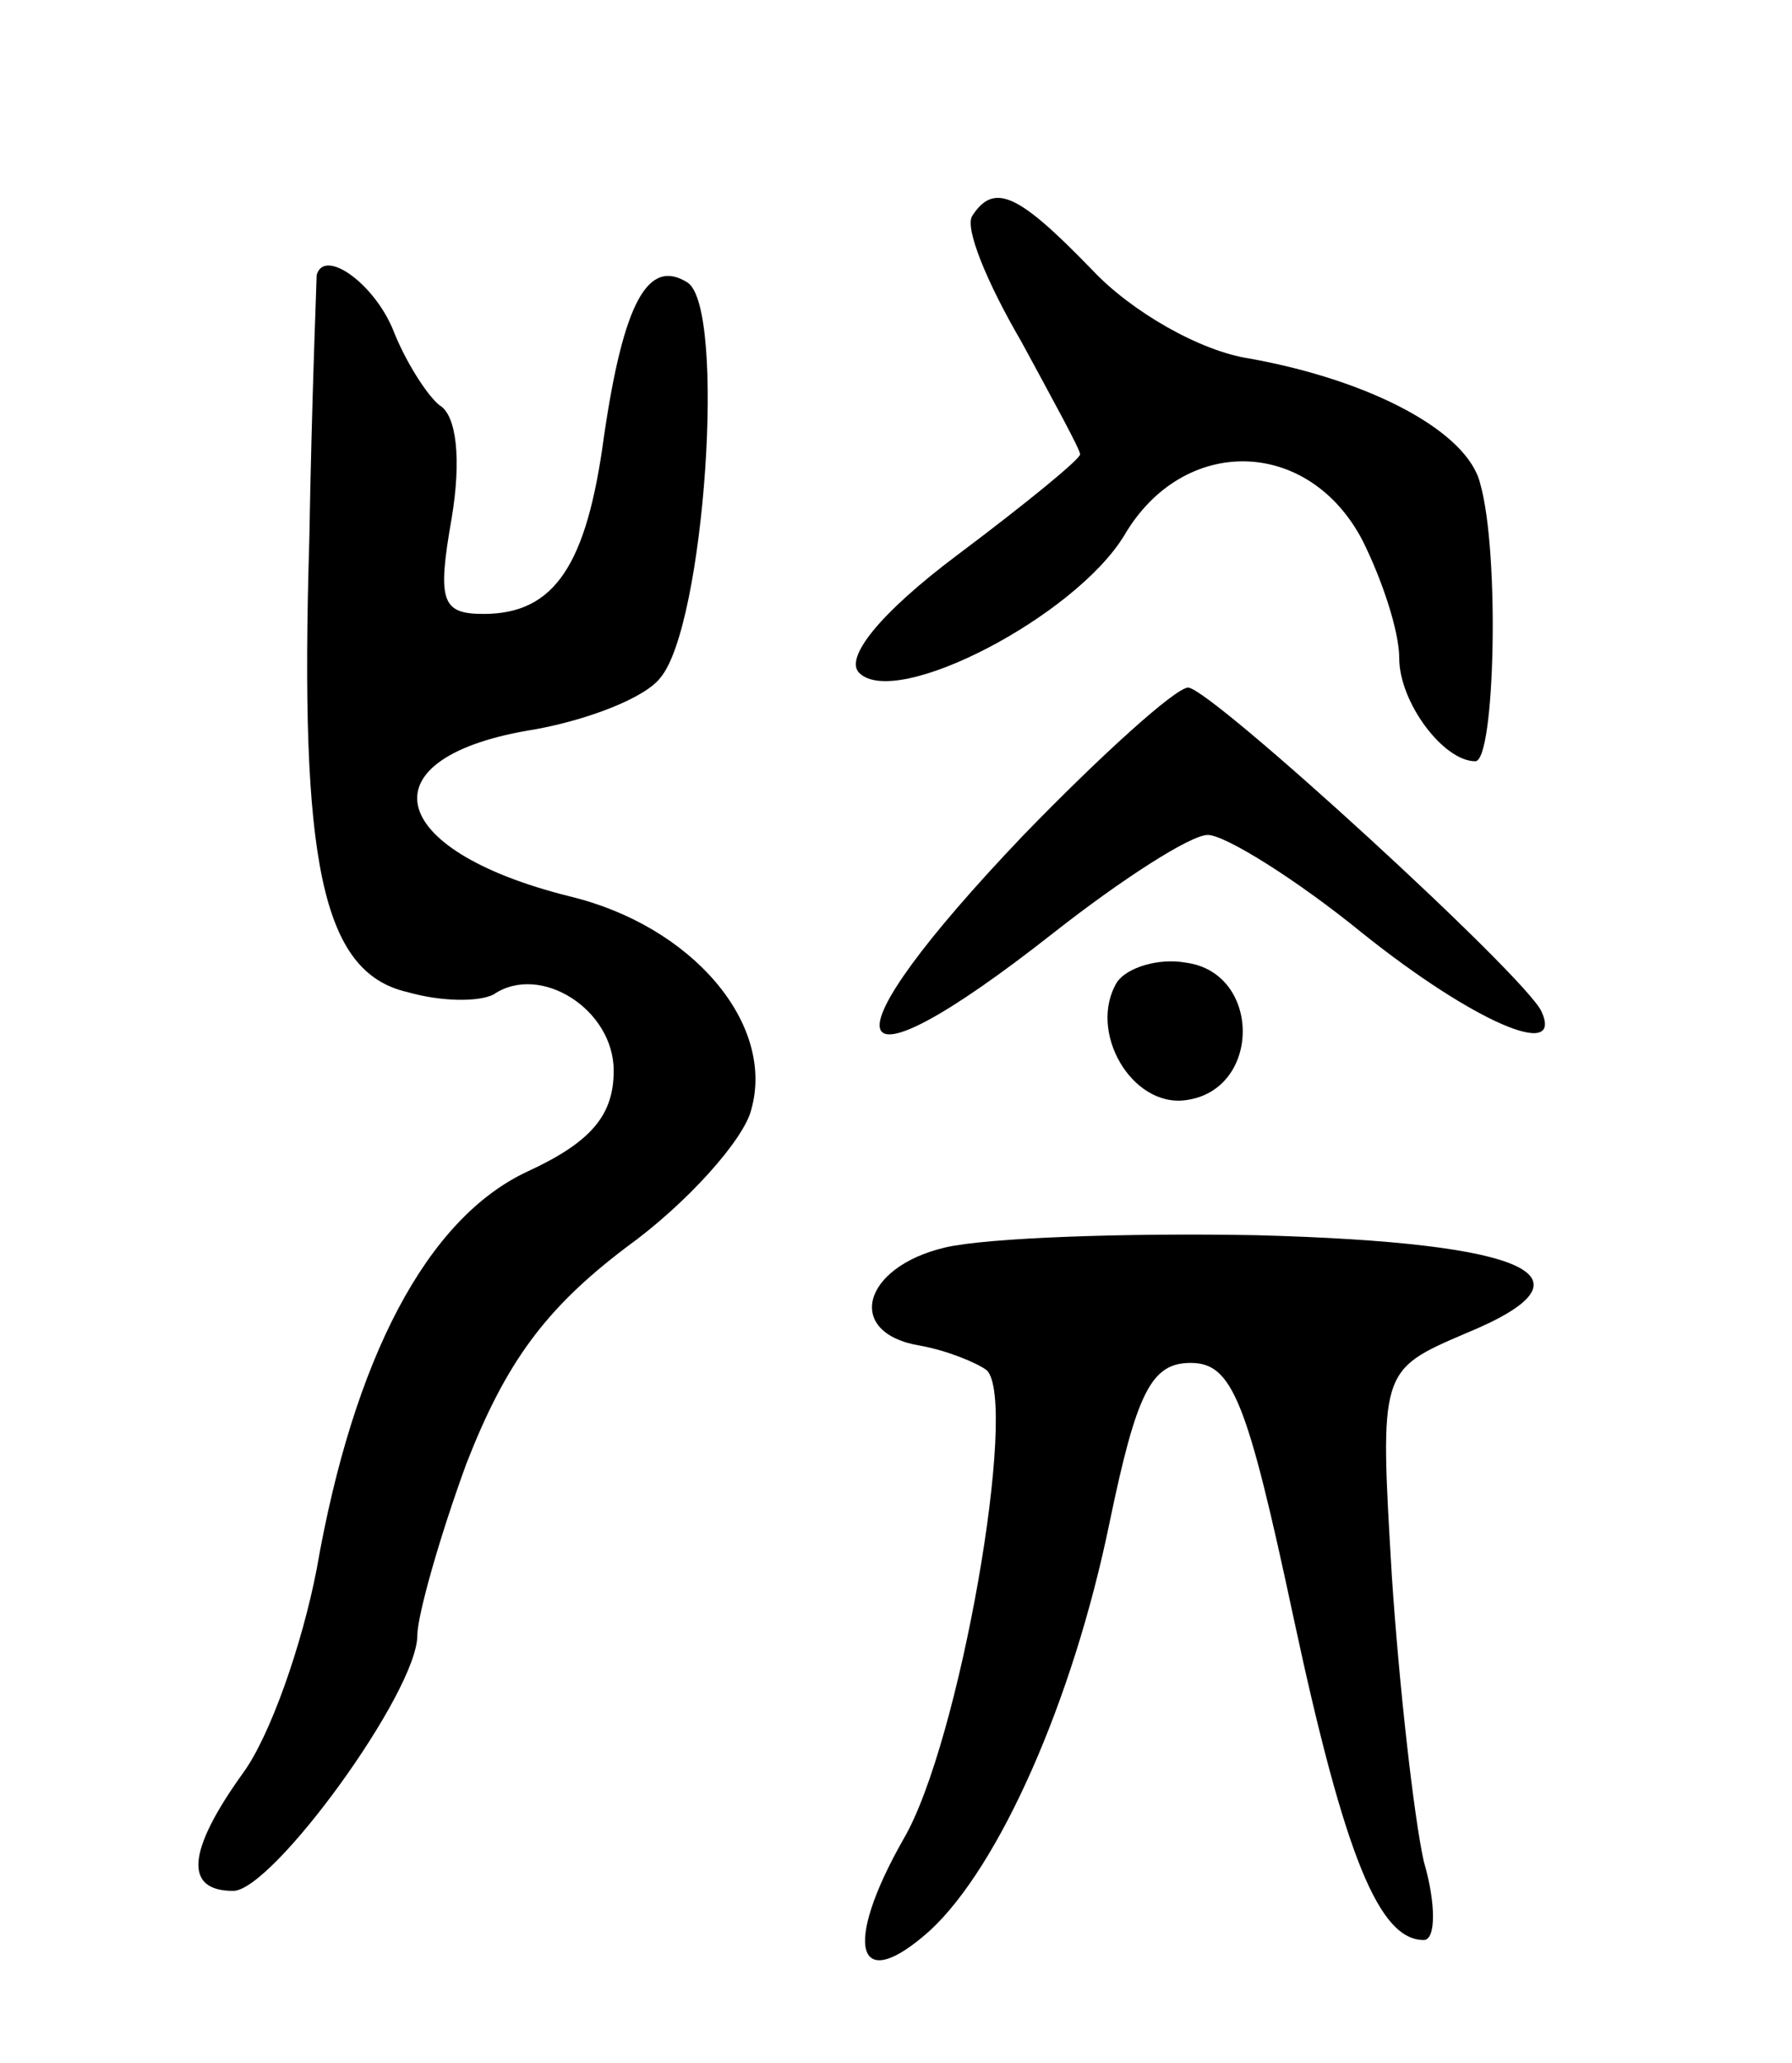 <svg version="1.0" xmlns="http://www.w3.org/2000/svg"
 width="73pt" height="84pt" viewBox="0 0 73 84"
 preserveAspectRatio="xMidYMid meet">
<g transform="translate(0,84) scale(0.1,-0.1)"
fill="#000000" stroke="none">
<path d="M396 752 c-3 -5 6 -27 20 -51 13 -24 24 -44 24 -46 0 -2 -22 -20 -50
-41 -32 -24 -46 -42 -40 -48 15 -15 88 23 108 56 24 41 75 40 97 -2 8 -16 15
-37 15 -48 0 -18 18 -42 31 -42 8 0 10 85 2 113 -5 21 -44 42 -94 51 -20 3
-48 19 -64 36 -30 31 -40 36 -49 22z"/>
<path d="M129 728 c0 -2 -2 -50 -3 -108 -4 -131 5 -176 40 -184 14 -4 29 -4
35 -1 19 13 49 -6 49 -31 0 -18 -9 -29 -35 -41 -41 -19 -71 -76 -86 -162 -6
-31 -19 -68 -30 -83 -23 -32 -24 -48 -4 -48 16 0 75 81 75 104 0 8 9 40 20 70
16 41 32 63 65 88 25 18 48 44 51 56 10 35 -24 75 -74 87 -76 19 -84 57 -14
68 22 4 45 13 51 21 18 21 27 151 11 161 -16 10 -26 -8 -34 -63 -7 -52 -20
-72 -49 -72 -17 0 -19 5 -13 39 4 24 2 42 -5 46 -5 4 -14 18 -19 31 -8 19 -28
33 -31 22z"/>
<path d="M417 500 c-83 -87 -77 -110 12 -40 28 22 56 40 63 40 7 0 36 -18 63
-40 45 -36 82 -52 73 -32 -6 14 -135 132 -144 132 -5 0 -35 -27 -67 -60z"/>
<path d="M455 440 c-12 -20 6 -51 28 -48 31 4 31 52 0 56 -11 2 -24 -2 -28 -8z"/>
<path d="M385 332 c-34 -8 -41 -35 -10 -40 11 -2 23 -7 27 -10 13 -13 -11
-152 -34 -191 -25 -44 -19 -64 11 -37 28 26 58 93 73 166 11 53 17 65 33 65
17 0 23 -15 42 -104 21 -98 35 -131 53 -131 5 0 5 15 0 32 -4 18 -10 71 -13
116 -5 84 -5 84 30 99 56 23 27 37 -85 40 -53 1 -110 -1 -127 -5z"/>
</g>
</svg>
